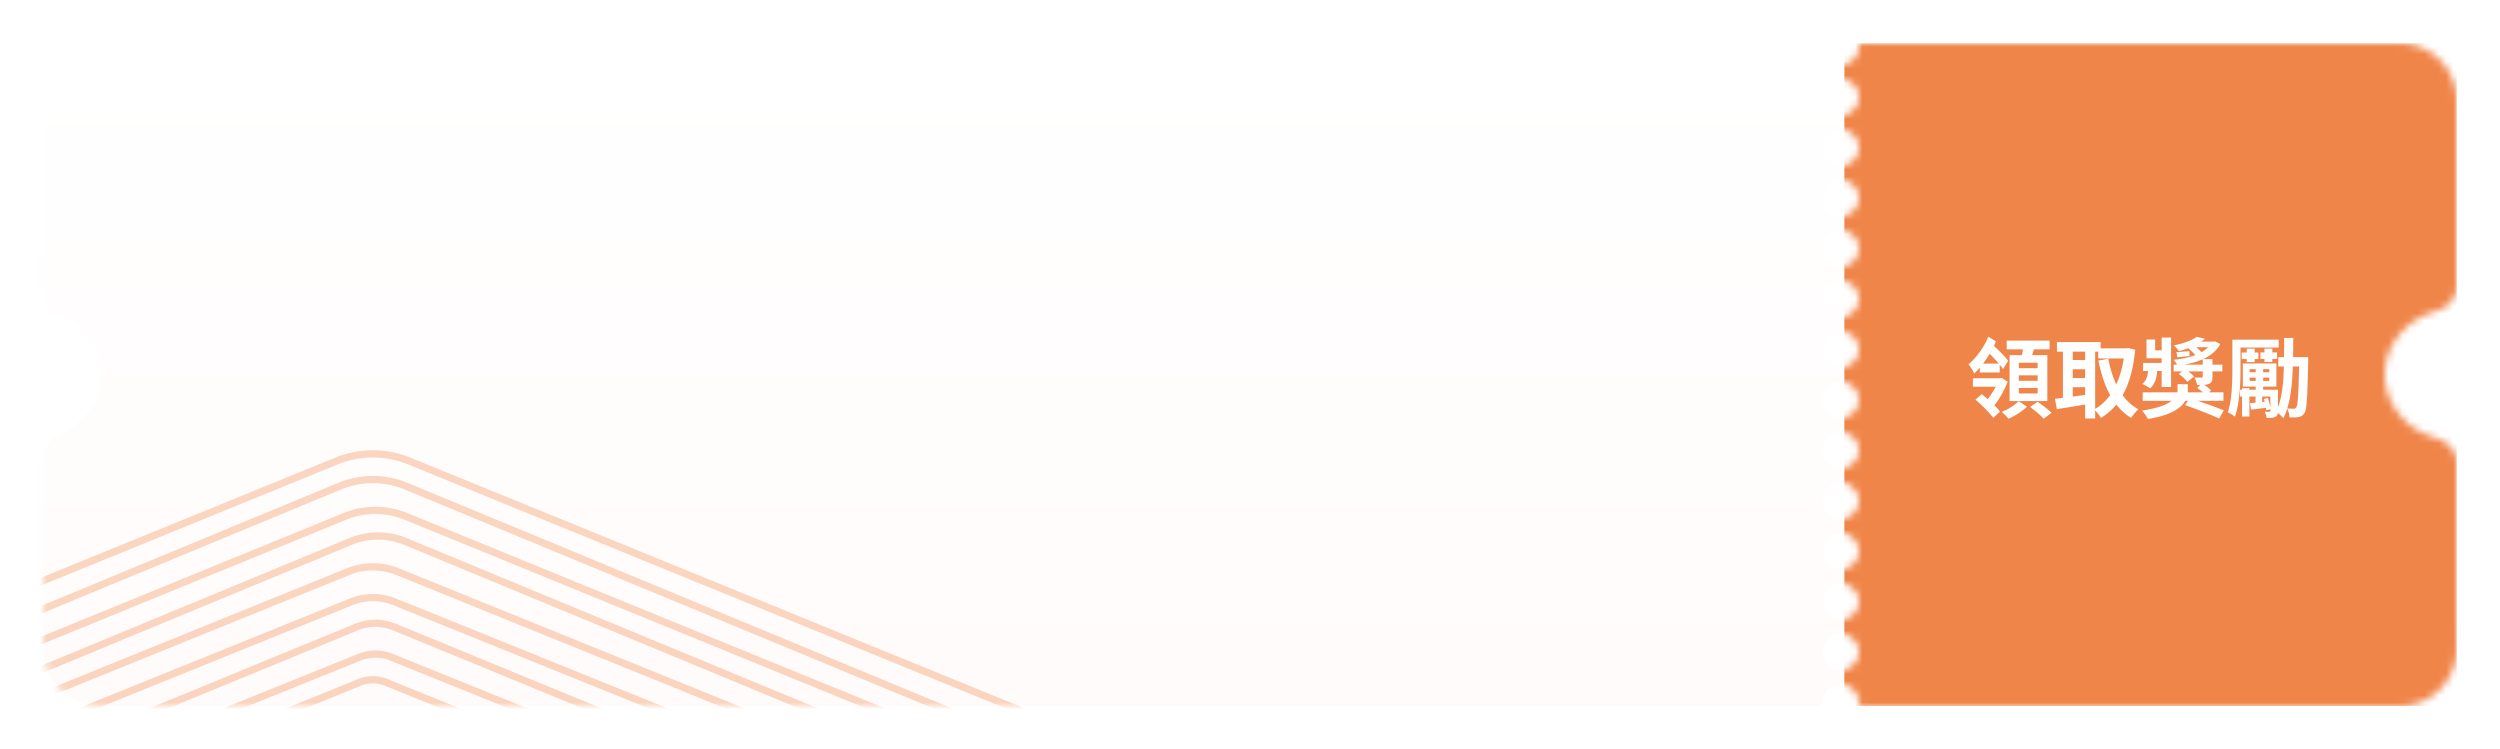 <svg width="347" height="104" viewBox="0 0 347 104" fill="none" xmlns="http://www.w3.org/2000/svg">
    <g filter="url(#higwkayo0a)">
        <path fill-rule="evenodd" clip-rule="evenodd" d="M255.5 7a2.5 2.5 0 0 0 2.5-2.5c0-.26.193-.5.453-.5H333a8 8 0 0 1 8 8v25.8c0 1.657-1.369 2.956-2.962 3.41C333.961 42.372 331 45.868 331 50c0 4.132 2.961 7.628 7.038 8.79 1.593.454 2.962 1.753 2.962 3.41V88a8 8 0 0 1-8 8h-74.547c-.26 0-.453-.24-.453-.5a2.5 2.5 0 1 0-5 0c0 .26-.193.5-.453.5H14a8 8 0 0 1-8-8V61.508c0-1.445 1.055-2.642 2.373-3.232C11.705 56.783 14 53.638 14 50s-2.295-6.783-5.627-8.276C7.055 41.134 6 39.937 6 38.492V12a8 8 0 0 1 8-8h238.547c.26 0 .453.24.453.5a2.5 2.5 0 0 0 2.5 2.5zm2.5 4.5a2.5 2.5 0 1 1-5 0 2.5 2.5 0 0 1 5 0zm-2.5 9.5a2.5 2.5 0 1 0 0-5 2.5 2.5 0 0 0 0 5zm2.5 4.5a2.5 2.5 0 1 1-5 0 2.5 2.5 0 0 1 5 0zm-2.5 9.5a2.5 2.5 0 1 0 0-5 2.5 2.5 0 0 0 0 5zm2.5 4.5a2.5 2.5 0 1 1-5 0 2.5 2.5 0 0 1 5 0zm-2.5 9.5a2.5 2.5 0 1 0 0-5 2.5 2.5 0 0 0 0 5zm2.5 4.5a2.5 2.5 0 1 1-5 0 2.5 2.5 0 0 1 5 0zm-2.5 9.5a2.5 2.5 0 1 0 0-5 2.5 2.5 0 0 0 0 5zm2.5 4.5a2.5 2.5 0 1 1-5 0 2.5 2.5 0 0 1 5 0zm-2.5 9.5a2.5 2.5 0 1 0 0-5 2.5 2.5 0 0 0 0 5zm2.5 4.5a2.5 2.5 0 1 1-5 0 2.5 2.5 0 0 1 5 0zm-2.5 9.5a2.5 2.5 0 1 0 0-5 2.5 2.5 0 0 0 0 5z" fill="url(#pcnnlj12ib)"/>
        <mask id="zn912qfeld" style="mask-type:alpha" maskUnits="userSpaceOnUse" x="6" y="4" width="335" height="92">
            <path fill-rule="evenodd" clip-rule="evenodd" d="M255.5 7a2.5 2.5 0 0 0 2.5-2.5c0-.26.193-.5.453-.5H333a8 8 0 0 1 8 8v25.8c0 1.657-1.369 2.956-2.962 3.41C333.961 42.372 331 45.868 331 50c0 4.132 2.961 7.628 7.038 8.79 1.593.454 2.962 1.753 2.962 3.41V88a8 8 0 0 1-8 8h-74.547c-.26 0-.453-.24-.453-.5a2.5 2.5 0 1 0-5 0c0 .26-.193.5-.453.5H14a8 8 0 0 1-8-8V61.508c0-1.445 1.055-2.642 2.373-3.232C11.705 56.783 14 53.638 14 50s-2.295-6.783-5.627-8.276C7.055 41.134 6 39.937 6 38.492V12a8 8 0 0 1 8-8h238.547c.26 0 .453.24.453.5a2.5 2.5 0 0 0 2.5 2.5zm2.5 4.5a2.5 2.5 0 1 1-5 0 2.5 2.5 0 0 1 5 0zm-2.5 9.5a2.5 2.5 0 1 0 0-5 2.5 2.5 0 0 0 0 5zm2.5 4.5a2.5 2.5 0 1 1-5 0 2.5 2.5 0 0 1 5 0zm-2.5 9.5a2.5 2.5 0 1 0 0-5 2.5 2.5 0 0 0 0 5zm2.5 4.5a2.5 2.5 0 1 1-5 0 2.5 2.5 0 0 1 5 0zm-2.5 9.5a2.5 2.5 0 1 0 0-5 2.5 2.5 0 0 0 0 5zm2.5 4.5a2.5 2.5 0 1 1-5 0 2.5 2.5 0 0 1 5 0zm-2.5 9.5a2.5 2.5 0 1 0 0-5 2.5 2.5 0 0 0 0 5zm2.5 4.5a2.5 2.5 0 1 1-5 0 2.5 2.5 0 0 1 5 0zm-2.5 9.5a2.5 2.5 0 1 0 0-5 2.5 2.5 0 0 0 0 5zm2.5 4.5a2.5 2.5 0 1 1-5 0 2.5 2.5 0 0 1 5 0zm-2.5 9.5a2.5 2.5 0 1 0 0-5 2.5 2.5 0 0 0 0 5z" fill="url(#rv9r4d49yc)"/>
        </mask>
        <g mask="url(#zn912qfeld)">
            <path fill="#EE7836" fill-opacity=".9" d="M256 4h85v92h-85z"/>
            <g opacity=".3" stroke="#EE7836" stroke-miterlimit="10" stroke-linecap="round">
                <path d="M143.24 97.273 56.789 61.988a13.35 13.35 0 0 0-10.082 0L-39.74 97.273A13.255 13.255 0 0 0-48 109.536v36.534c0 7.32 5.955 13.254 13.301 13.254h172.898c7.346 0 13.301-5.934 13.301-13.254v-36.534a13.25 13.25 0 0 0-8.26-12.263z"/>
                <path d="M130.79 155.761c6.716 0 12.159-5.503 12.159-12.291v-33.886c0-4.987-2.984-9.485-7.551-11.376L56.36 65.48a12.036 12.036 0 0 0-9.218 0l-79.04 32.728c-4.568 1.891-7.552 6.385-7.552 11.376v33.886c0 6.788 5.444 12.291 12.159 12.291H130.79z"/>
                <path d="M124.662 151.489c6.166 0 11.163-4.987 11.163-11.141V109.64c0-4.522-2.74-8.593-6.932-10.308l-72.557-29.66a11.172 11.172 0 0 0-8.463 0l-72.553 29.66a11.142 11.142 0 0 0-6.932 10.308v30.708c0 6.154 4.996 11.141 11.163 11.141h145.111z"/>
                <path d="M117.919 147.923c5.561 0 10.068-4.556 10.068-10.178v-28.062c0-4.13-2.469-7.852-6.253-9.421L56.278 73.161a9.985 9.985 0 0 0-7.635 0l-65.453 27.105c-3.783 1.565-6.252 5.287-6.252 9.421v28.062c0 5.622 4.507 10.177 10.068 10.177h130.909l.004-.003z"/>
                <path d="M110.412 142.937c4.983 0 9.025-4 9.025-8.931v-24.621c0-3.625-2.214-6.89-5.603-8.264L55.17 77.342a9.11 9.11 0 0 0-6.84 0l-58.664 23.779c-3.39 1.374-5.604 4.639-5.604 8.264v24.621c0 4.931 4.043 8.931 9.026 8.931h117.324z"/>
                <path d="M103.621 139.373c4.408 0 7.978-3.526 7.978-7.873v-21.708c0-3.195-1.958-6.076-4.954-7.288L54.774 81.538a8.068 8.068 0 0 0-6.05 0l-51.87 20.966c-2.996 1.212-4.955 4.09-4.955 7.288V131.5c0 4.35 3.574 7.873 7.979 7.873H103.621z"/>
                <path d="M96.875 135.811c3.804 0 6.888-3.096 6.888-6.915v-19.061a6.916 6.916 0 0 0-4.276-6.398l-44.77-18.41a6.878 6.878 0 0 0-5.221 0l-44.77 18.41a6.91 6.91 0 0 0-4.276 6.398v19.061c0 3.819 3.084 6.915 6.888 6.915h89.537z"/>
                <path d="M90.08 131.538c3.226 0 5.844-2.579 5.844-5.763v-15.884c0-2.337-1.432-4.443-3.629-5.333l-37.974-15.34a5.925 5.925 0 0 0-4.43 0l-37.975 15.34c-2.193.886-3.629 2.992-3.629 5.333v15.884c0 3.181 2.615 5.763 5.844 5.763h75.95z"/>
                <path d="M83.243 127.976c2.676 0 4.844-2.149 4.844-4.801v-13.238a4.799 4.799 0 0 0-3.009-4.442L53.587 92.71a4.884 4.884 0 0 0-3.675 0l-31.49 12.785a4.8 4.8 0 0 0-3.01 4.442v13.238c0 2.652 2.168 4.801 4.845 4.801h62.986z"/>
            </g>
        </g>
        <path d="M278.532 45.28h5.952v1.212h-5.952V45.28zm1.68 4.812v.768h2.616v-.768h-2.616zm0 1.752v.768h2.616v-.768h-2.616zm0-3.492v.756h2.616v-.756h-2.616zm-1.284-1.056h5.244v6.372h-5.244v-6.372zm1.896-1.356 1.596.18a37.605 37.605 0 0 1-.66 2.028l-1.224-.228c.12-.576.252-1.392.288-1.98zm-.636 7.74 1.152.768c-.636.624-1.692 1.308-2.568 1.668a8.561 8.561 0 0 0-.924-.948c.864-.324 1.848-.972 2.34-1.488zm1.584.804 1.044-.72c.636.444 1.488 1.092 1.944 1.536l-1.104.816c-.384-.444-1.236-1.152-1.884-1.632zm-7.584-1.02.876-.756c.816.636 1.944 1.668 2.544 2.412l-.948.876c-.516-.72-1.632-1.812-2.472-2.532zm-.348-2.964h3.804v1.176h-3.804V50.5zm2.124-5.772 1.068.66c-.756 1.8-1.884 3.384-3.012 4.464a5.981 5.981 0 0 0-.792-1.284c1.02-.84 2.148-2.316 2.736-3.84zm1.464 5.772h.192l.18-.072.864.552c-.504 1.368-1.428 2.844-2.208 3.756-.216-.288-.624-.744-.9-.96.696-.708 1.536-2.088 1.872-3.024V50.5zm-1.884-4.032.648-.984c.864.78 2.028 1.884 2.532 2.592l-.696 1.152c-.516-.756-1.632-1.92-2.484-2.76zm-.744 2.004h2.76v1.224h-2.76v-1.224zm16.428-2.124h4.092v1.404h-4.092v-1.404zm-5.724-.864h6.06v1.332h-6.06v-1.332zm1.584 2.484h2.892v1.284h-2.892v-1.284zm0 2.496h2.892v1.284h-2.892v-1.284zm7.836-4.116h.252l.252-.036.936.228c-.468 4.86-2.04 7.812-4.752 9.468-.216-.372-.624-.912-.948-1.188 2.388-1.248 3.864-4.2 4.26-8.16v-.312zm-2.292 1.44c.588 3.12 1.872 5.772 4.176 7.02-.324.276-.768.828-.996 1.2-2.52-1.524-3.804-4.332-4.56-7.956l1.38-.264zm-6.3-1.752h1.368v7.848h-1.368v-7.848zm3.084 0h1.392V56.08h-1.392V46.036zm-4.188 7.32a176.56 176.56 0 0 0 4.668-.612l.084 1.308c-1.56.276-3.228.54-4.488.732l-.264-1.428zm12.18-.9h11.208v1.176h-11.208v-1.176zm7.572-.612.66-.624c.42.264.972.672 1.248.948l-.684.696c-.264-.288-.804-.72-1.224-1.02zm-3.276-3.228h6.756v.936h-6.756v-.936zm4.032-.768h1.356v2.448c0 .564-.108.828-.504.996-.396.156-.924.144-1.632.144-.048-.324-.216-.732-.36-1.044.396.024.828.024.96.024.132-.012.18-.048.18-.168v-2.4zm-8.28.528h3.36v1.116h-3.36v-1.116zm2.58-3.528h1.308v6.864h-1.308v-6.864zm-2.1.276h1.2v1.5h1.644v1.104h-2.844v-2.604zm4.476 4.788.876-.66c.444.264.984.696 1.236 1.02l-.924.732c-.228-.324-.744-.792-1.188-1.092zm1.128-3.72.888-.312c.552.396 1.2 1.008 1.524 1.452l-.948.324c-.276-.42-.9-1.032-1.464-1.464zm3.432-.78h.24l.228-.036.744.372c-1.068 1.92-3.336 2.664-5.928 3.012-.12-.252-.36-.6-.552-.816 2.304-.24 4.428-.924 5.268-2.364v-.168zm-2.088-.66 1.164.264c-.888.78-2.04 1.296-3.624 1.728a3.479 3.479 0 0 0-.708-.804c1.44-.288 2.532-.708 3.168-1.188zm-.288.66h2.736v.78h-3.804l1.068-.78zm-6.456 3.456h1.26v.6c0 .552-.156 1.764-.96 2.436-.24-.192-.78-.48-1.092-.612.684-.54.792-1.452.792-1.872v-.552zm4.104 2.46h1.428v.852c0 1.356-.72 3.216-5.544 3.972a6.334 6.334 0 0 0-.804-1.164c4.284-.636 4.92-1.956 4.92-2.856v-.804zm1.056 2.904.612-.972c1.44.468 3.636 1.224 4.752 1.704l-.648 1.128c-1.056-.504-3.216-1.332-4.716-1.86zm-1.212-7.356c.516-.036 1.104-.084 1.8-.132l.012.672c-.6.072-1.14.12-1.692.18l-.12-.72zm8.376-1.728h5.82v1.092h-5.82v-1.092zm-.612 0h1.128v4.092c0 1.896-.108 4.752-.78 6.6-.204-.192-.72-.504-.984-.6.588-1.74.636-4.236.636-6v-4.092zm4.368 8.22.552-.12c.192.492.336 1.14.372 1.548l-.6.144c-.012-.42-.144-1.068-.324-1.572zm-1.92.588c.66-.048 1.536-.132 2.484-.228l.024.84c-.84.108-1.632.204-2.364.288l-.144-.9zm-.048-3.54v.456h2.724v-.456h-2.724zm0-1.176v.432h2.724v-.432h-2.724zm-.948-.792h4.656v3.216h-4.656v-3.216zm3.828 3.648h1.044v2.94c0 .444-.072.672-.36.828-.288.144-.672.144-1.2.144a3.293 3.293 0 0 0-.276-.864c.288.012.564.012.66.012.096 0 .132-.024.132-.12v-2.94zm-2.04-3.276h1.032v3.684h-1.032V48.82zm-.024 3.54h.924v1.956h-.924V52.36zm3.156-4.788h3.564v1.296h-3.564v-1.296zm2.904 0h1.248v.588c-.108 4.944-.192 6.672-.516 7.176-.252.36-.48.48-.828.552-.3.06-.756.06-1.236.048-.024-.36-.156-.9-.348-1.248.396.048.732.048.924.048.156 0 .264-.048.36-.216.216-.336.324-1.944.396-6.66v-.288zm-2.088-2.664h1.26c-.012 4.644-.072 8.652-1.38 11.16-.216-.312-.684-.732-1.02-.924 1.176-2.232 1.128-5.904 1.14-10.236zm-6.12 7.188h4.8v.948h-4.8v-.948zm.276-.216h1.02v3.936h-1.02V51.88zm-.048-4.944h2.316v.9h-2.316v-.9zm.696-.54h1.104v1.86h-1.104v-1.86zm2.46-.012h1.092v1.86h-1.092v-1.86zm-.564.54h2.316v.9h-2.316v-.9z" fill="#fff"/>
    </g>
    <defs>
        <linearGradient id="pcnnlj12ib" x1="173.5" y1="4" x2="173.5" y2="96" gradientUnits="userSpaceOnUse">
            <stop stop-color="#fff"/>
            <stop offset="1" stop-color="#FFFBFA"/>
        </linearGradient>
        <linearGradient id="rv9r4d49yc" x1="173.5" y1="4" x2="173.5" y2="96" gradientUnits="userSpaceOnUse">
            <stop stop-color="#fff"/>
            <stop offset="1" stop-color="#FFFBFA"/>
        </linearGradient>
        <filter id="higwkayo0a" x="0" y="0" width="347" height="104" filterUnits="userSpaceOnUse" color-interpolation-filters="sRGB">
            <feFlood flood-opacity="0" result="BackgroundImageFix"/>
            <feColorMatrix in="SourceAlpha" values="0 0 0 0 0 0 0 0 0 0 0 0 0 0 0 0 0 0 127 0" result="hardAlpha"/>
            <feOffset dy="2"/>
            <feGaussianBlur stdDeviation="3"/>
            <feComposite in2="hardAlpha" operator="out"/>
            <feColorMatrix values="0 0 0 0 0 0 0 0 0 0 0 0 0 0 0 0 0 0 0.25 0"/>
            <feBlend in2="BackgroundImageFix" result="effect1_dropShadow_487_13153"/>
            <feBlend in="SourceGraphic" in2="effect1_dropShadow_487_13153" result="shape"/>
        </filter>
    </defs>
</svg>
